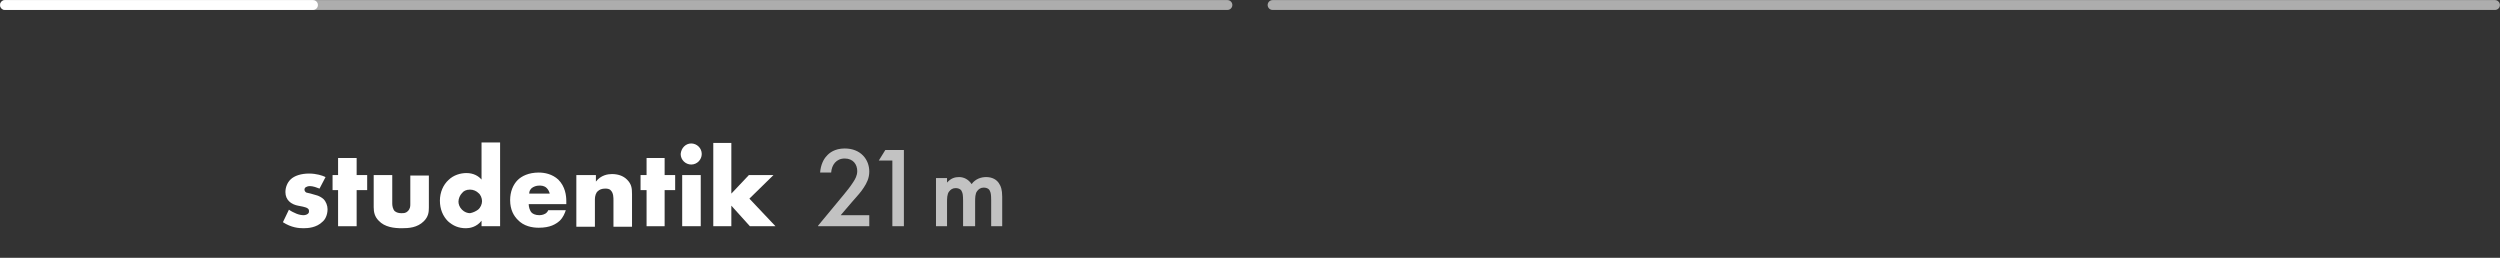 <?xml version="1.0" encoding="utf-8"?>
<!-- Generator: Adobe Illustrator 21.0.2, SVG Export Plug-In . SVG Version: 6.00 Build 0)  -->
<svg version="1.1" id="Layer_1" xmlns="http://www.w3.org/2000/svg" xmlns:xlink="http://www.w3.org/1999/xlink" x="0px" y="0px"
	 viewBox="0 0 498.4 51.4" style="enable-background:new 0 0 498.4 51.4;" xml:space="preserve">
<rect x="0" y="0" width="498.4" height="51.4" fill="#333333" stroke="none"/>
<style type="text/css">
	.st0{fill:#FFFFFF;}
	.st1{opacity:0.7;}
	.st2{clip-path:url(#SVGID_2_);fill:#FFFFFF;}
	.st3{opacity:0.6;}
	.st4{clip-path:url(#SVGID_4_);fill:none;stroke:#FFFFFF;stroke-width:1.961;stroke-linecap:round;stroke-miterlimit:10;}
	.st5{clip-path:url(#SVGID_6_);fill:none;stroke:#FFFFFF;stroke-width:1.961;stroke-linecap:round;stroke-miterlimit:10;}
	.st6{fill:none;stroke:#FFFFFF;stroke-width:1.961;stroke-linecap:round;stroke-miterlimit:10;}
</style>
<path class="st0" d="M57.6,41.8c0.4,0.3,1,0.6,1.5,0.8c0.5,0.2,1,0.3,1.4,0.3c0.3,0,0.7-0.1,0.9-0.3c0.2-0.2,0.2-0.3,0.2-0.5
	c0-0.2,0-0.3-0.2-0.5c-0.2-0.2-0.6-0.3-1-0.4l-1-0.2c-0.5-0.1-1.2-0.3-1.8-0.9c-0.4-0.4-0.7-1-0.7-1.8c0-1,0.4-1.9,1-2.5
	c0.8-0.8,2.2-1.2,3.7-1.2c1.5,0,2.7,0.4,3.3,0.7l-1.2,2.3c-0.5-0.2-1.3-0.5-1.9-0.5c-0.4,0-0.6,0.1-0.8,0.2
	c-0.2,0.1-0.3,0.3-0.3,0.5c0,0.3,0.2,0.5,0.4,0.6c0.3,0.1,0.6,0.1,1.2,0.3l0.7,0.2c0.5,0.1,1.2,0.5,1.5,0.8c0.5,0.5,0.8,1.3,0.8,2
	c0,1.2-0.5,2.1-1,2.5c-1.2,1.2-2.9,1.3-3.8,1.3c-0.9,0-2.4-0.1-4.1-1.2L57.6,41.8z"/>
<polygon class="st0" points="71.1,37.9 71.1,45.1 67.4,45.1 67.4,37.9 66.3,37.9 66.3,34.9 67.4,34.9 67.4,31.5 71.1,31.5 
	71.1,34.9 73.2,34.9 73.2,37.9 "/>
<path class="st0" d="M78.2,34.9v5.7c0,0.4,0.1,1.1,0.5,1.5c0.4,0.3,0.8,0.4,1.3,0.4c0.5,0,0.9,0,1.3-0.4c0.5-0.5,0.5-1,0.5-1.4v-5.7
	h3.7v6.4c0,0.9-0.1,1.8-1,2.7c-1.3,1.3-3,1.4-4.4,1.4c-1.5,0-3.4-0.2-4.6-1.5c-0.8-0.8-1-1.7-1-2.7v-6.4H78.2z"/>
<path class="st0" d="M99.6,45.1H96V44c-1,1.3-2.4,1.5-3.1,1.5c-1.5,0-2.6-0.5-3.6-1.4c-1-1-1.6-2.4-1.6-4.1c0-1.7,0.7-3.2,1.7-4.1
	c1-1,2.4-1.4,3.6-1.4c1.4,0,2.4,0.6,3,1.3v-7.4h3.7V45.1z M95.3,41.8c0.5-0.4,0.8-1.1,0.8-1.7c0-0.6-0.3-1.3-0.7-1.6
	c-0.4-0.4-1-0.7-1.7-0.7c-0.8,0-1.3,0.3-1.6,0.7c-0.4,0.4-0.7,1.1-0.7,1.7c0,0.5,0.2,1.1,0.7,1.6c0.5,0.5,1.1,0.7,1.6,0.7
	C94.3,42.4,94.9,42.1,95.3,41.8"/>
<path class="st0" d="M113,40.7h-7.6c0,0.5,0.2,1.3,0.6,1.7c0.2,0.2,0.7,0.5,1.5,0.5c0.1,0,0.7,0,1.2-0.3c0.2-0.1,0.5-0.4,0.6-0.7
	h3.5c-0.2,0.6-0.5,1.4-1.2,2.1c-0.8,0.7-1.9,1.4-4.2,1.4c-1.3,0-3-0.3-4.2-1.6c-0.7-0.7-1.5-1.9-1.5-3.9c0-1.7,0.6-3.1,1.5-4
	c0.8-0.8,2.2-1.5,4.2-1.5c1.2,0,2.7,0.3,3.9,1.4c1.4,1.4,1.6,3.2,1.6,4.3V40.7z M109.6,38.6c-0.1-0.4-0.3-0.8-0.6-1.1
	c-0.5-0.5-1.1-0.5-1.5-0.5c-0.6,0-1.1,0.2-1.5,0.5c-0.3,0.3-0.5,0.6-0.5,1.1H109.6z"/>
<path class="st0" d="M115.1,34.9h3.7v1.3c1-1.3,2.4-1.5,3.2-1.5c1.1,0,2.2,0.3,3,1.1c0.9,0.9,1,1.7,1,2.9v6.5h-3.7V40
	c0-0.6,0-1.5-0.5-2c-0.3-0.4-0.8-0.4-1.2-0.4c-0.6,0-1.1,0.2-1.4,0.5c-0.4,0.3-0.6,1-0.6,1.6v5.5h-3.7V34.9z"/>
<polygon class="st0" points="132.5,37.9 132.5,45.1 128.9,45.1 128.9,37.9 127.7,37.9 127.7,34.9 128.9,34.9 128.9,31.5 132.5,31.5 
	132.5,34.9 134.6,34.9 134.6,37.9 "/>
<path class="st0" d="M137.8,28.6c1.1,0,2.1,0.9,2.1,2.1c0,1.1-0.9,2.1-2.1,2.1c-1.1,0-2.1-0.9-2.1-2.1
	C135.8,29.5,136.7,28.6,137.8,28.6 M139.7,45.1H136V34.9h3.7V45.1z"/>
<polygon class="st0" points="145.8,28.5 145.8,38.6 149.3,34.9 154.2,34.9 149.4,39.6 154.6,45.1 149.5,45.1 145.8,41 145.8,45.1 
	142.2,45.1 142.2,28.5 "/>
<g class="st1">
	<g>
		<defs>
			<rect id="SVGID_1_" x="163.1" y="29.6" width="36.7" height="15.5"/>
		</defs>
		<clipPath id="SVGID_2_">
			<use xlink:href="#SVGID_1_"  style="overflow:visible;"/>
		</clipPath>
		<path class="st2" d="M173.3,45.1h-10.3l5.3-6.4c0.5-0.6,1.3-1.6,1.8-2.4c0.4-0.6,0.8-1.3,0.8-2.2c0-1.3-0.8-2.5-2.5-2.5
			c-1.7,0-2.6,1.3-2.7,2.8h-2.2c0.1-1.5,0.7-2.7,1.3-3.3c0.5-0.6,1.6-1.5,3.6-1.5c3.2,0,4.9,2.2,4.9,4.6c0,1.3-0.5,2.3-1.1,3.2
			c-0.5,0.8-1.3,1.7-2.2,2.7l-2.4,2.8h5.7V45.1z"/>
		<polygon class="st2" points="177.9,32 175.2,32 176.5,29.9 180.2,29.9 180.2,45.1 177.9,45.1 		"/>
		<path class="st2" d="M186.6,35.5h2.2v0.9c0.8-0.9,1.6-1.1,2.4-1.1c1,0,1.9,0.5,2.5,1.4c0.8-1.1,2-1.4,2.9-1.4
			c1.2,0,2.2,0.5,2.7,1.5c0.2,0.3,0.5,1,0.5,2.4v6h-2.2v-5.3c0-1.1-0.1-1.5-0.2-1.7c-0.1-0.4-0.5-0.8-1.3-0.8c-0.6,0-1,0.3-1.3,0.7
			c-0.4,0.5-0.4,1.4-0.4,2.2v5H192v-5.3c0-1.1-0.1-1.5-0.2-1.7c-0.1-0.4-0.5-0.8-1.3-0.8c-0.6,0-1,0.3-1.3,0.7
			c-0.4,0.5-0.4,1.4-0.4,2.2v5h-2.2V35.5z"/>
	</g>
</g>
<g class="st3">
	<g>
		<defs>
			<rect id="SVGID_3_" x="252.7" y="0" width="245.7" height="2"/>
		</defs>
		<clipPath id="SVGID_4_">
			<use xlink:href="#SVGID_3_"  style="overflow:visible;"/>
		</clipPath>
		<line class="st4" x1="497.4" y1="1" x2="253.7" y2="1"/>
	</g>
</g>
<g class="st3">
	<g>
		<defs>
			<rect id="SVGID_5_" x="0" y="0" width="245.7" height="2"/>
		</defs>
		<clipPath id="SVGID_6_">
			<use xlink:href="#SVGID_5_"  style="overflow:visible;"/>
		</clipPath>
		<line class="st5" x1="244.7" y1="1" x2="1" y2="1"/>
	</g>
</g>
<line class="st6" x1="62.4" y1="1" x2="1" y2="1"/>
</svg>

